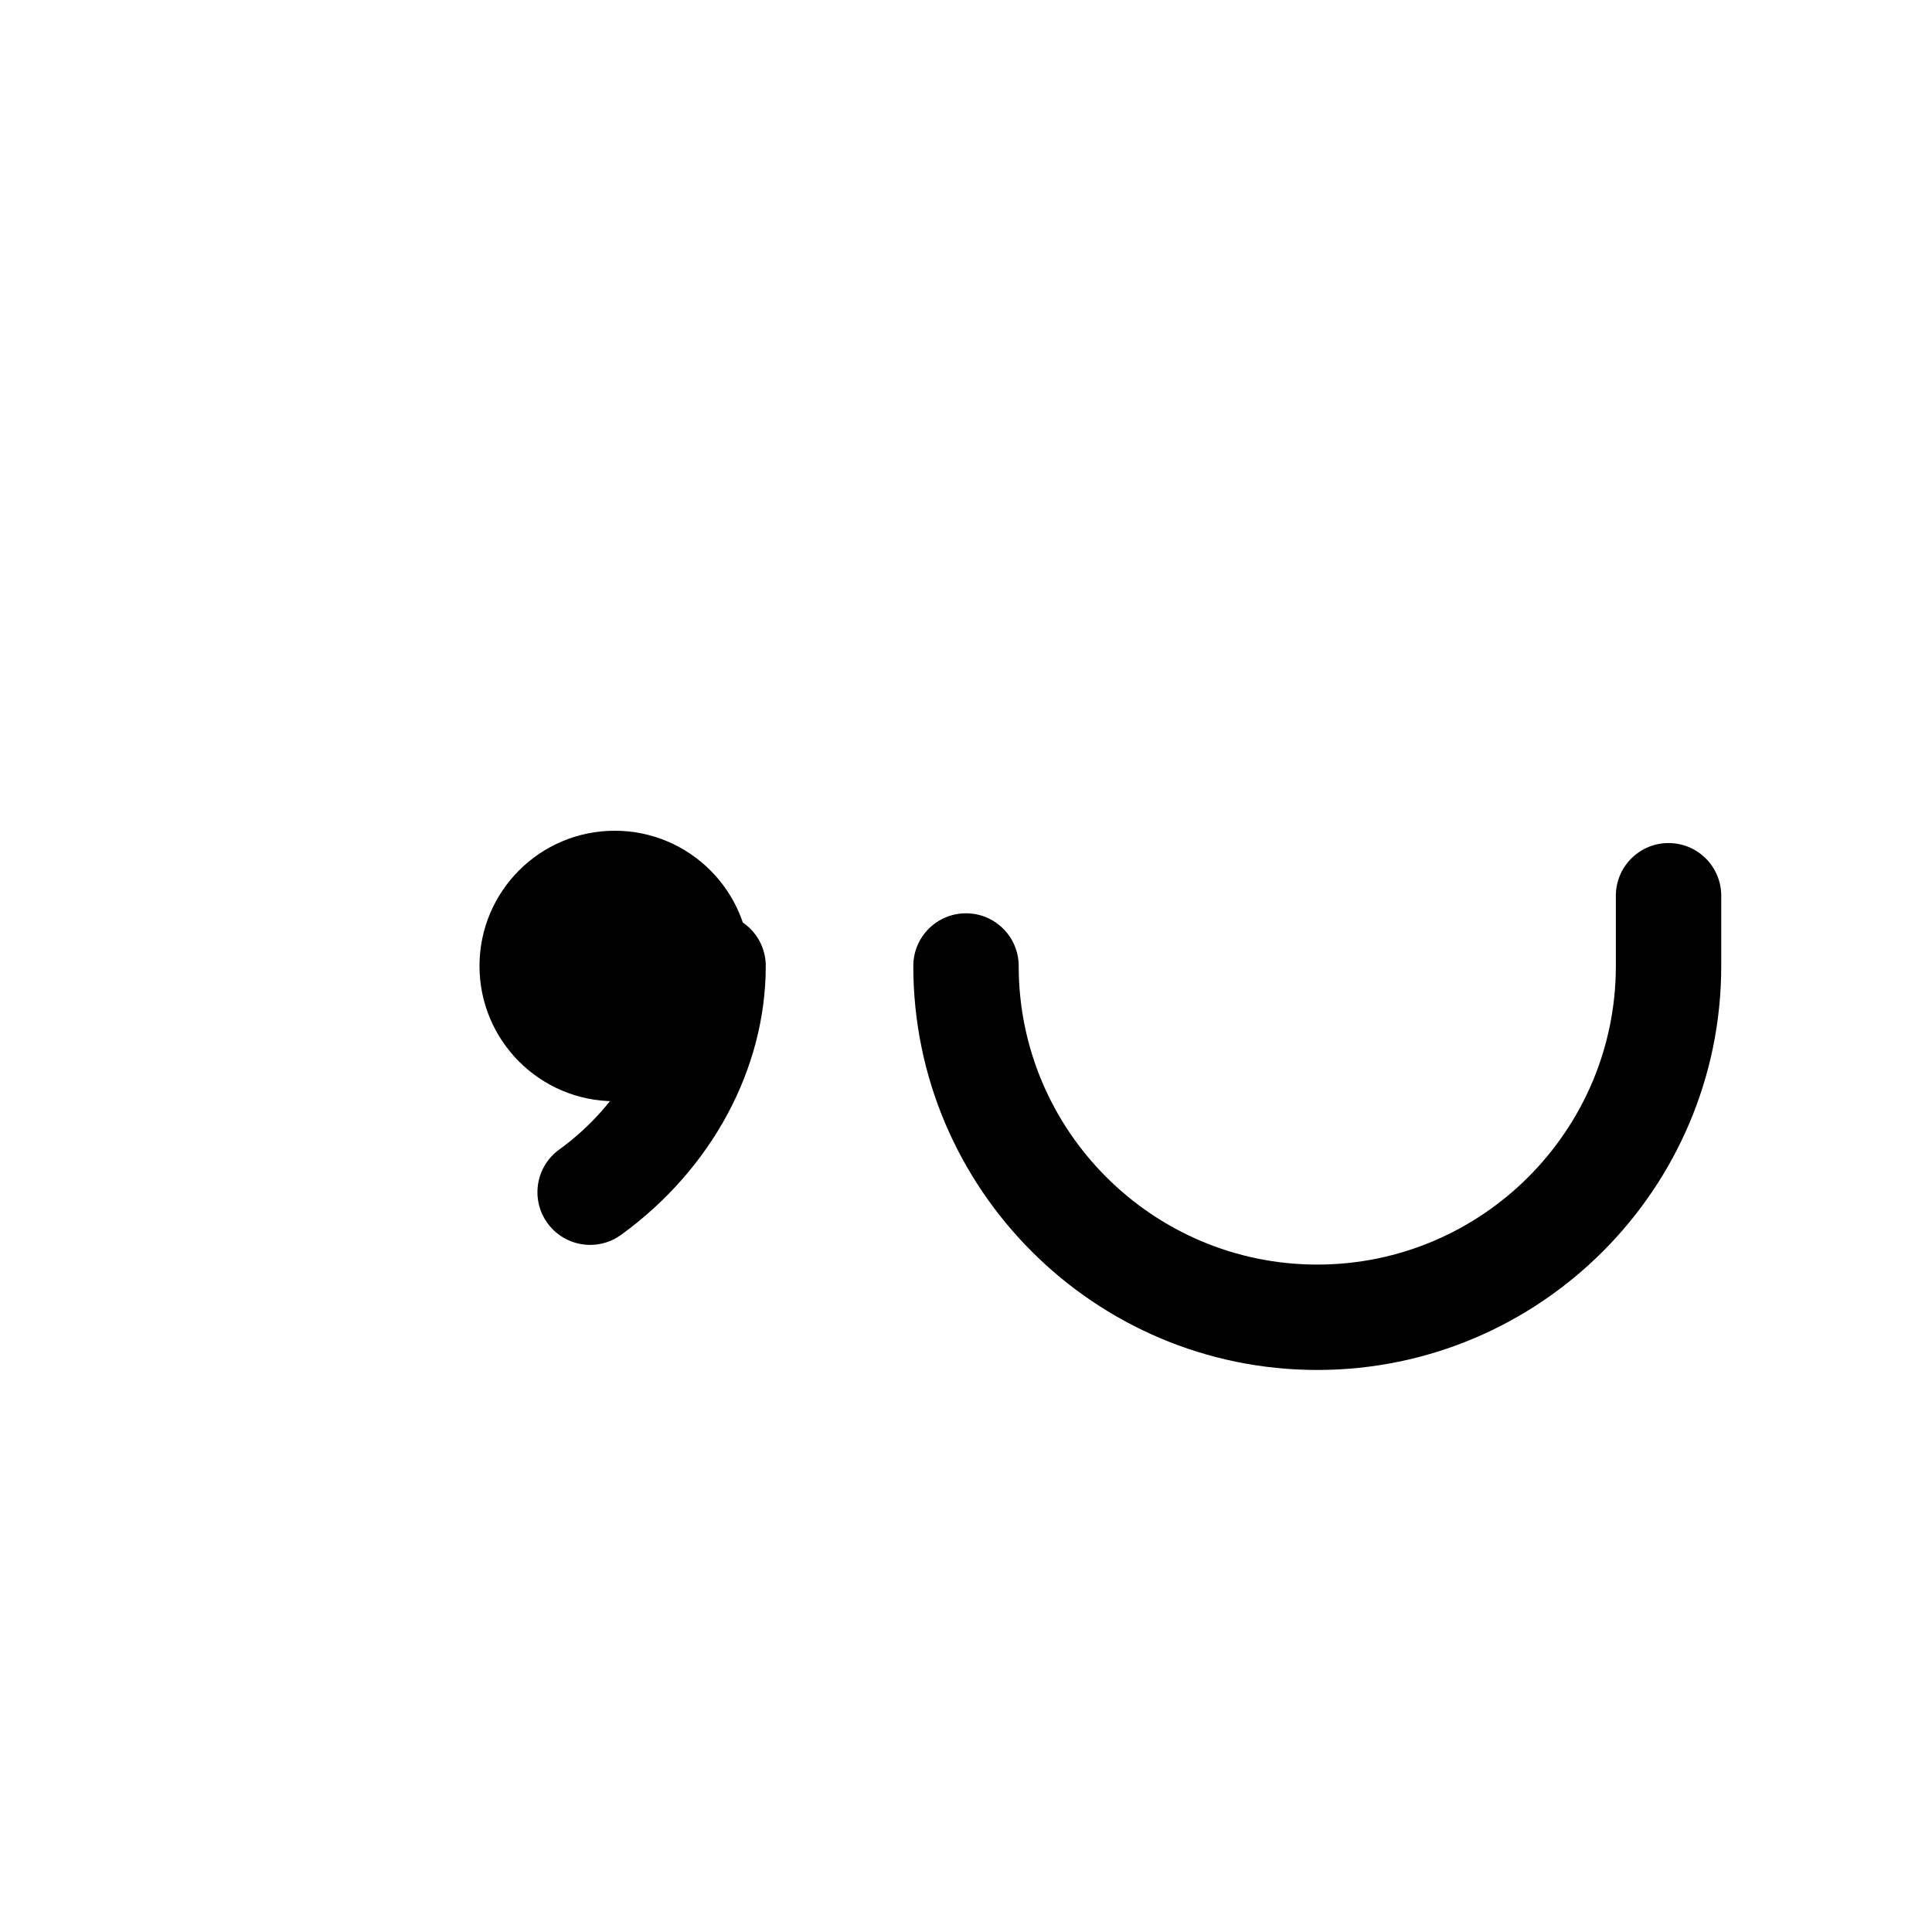 <?xml version="1.0" encoding="utf-8"?>
<!-- Generator: Adobe Illustrator 16.0.3, SVG Export Plug-In . SVG Version: 6.00 Build 0)  -->
<!DOCTYPE svg PUBLIC "-//W3C//DTD SVG 1.1//EN" "http://www.w3.org/Graphics/SVG/1.1/DTD/svg11.dtd">
<svg version="1.1"
	 id="svg2" xmlns:dc="http://purl.org/dc/elements/1.1/" xmlns:cc="http://creativecommons.org/ns#" xmlns:rdf="http://www.w3.org/1999/02/22-rdf-syntax-ns#" xmlns:svg="http://www.w3.org/2000/svg"
	 xmlns="http://www.w3.org/2000/svg" xmlns:xlink="http://www.w3.org/1999/xlink" x="0px" y="0px" width="55px" height="55px"
	 viewBox="0 0 55 55" enable-background="new 0 0 55 55" xml:space="preserve">
<g id="ww_56">
	<g id="g5" transform="matrix(0.7,0,0,0.7,-10,0)">
		<g id="circle7">
			<circle cx="39.286" cy="39.285" r="5.5"/>
		</g>
		<g id="path9">
			<path d="M38.288,50.628c-0.664,0-1.319-0.307-1.738-0.886c-0.694-0.958-0.48-2.299,0.479-2.992
				c2.537-1.837,4.113-4.697,4.113-7.464c0-1.184,0.959-2.143,2.143-2.143c1.184,0,2.143,0.959,2.143,2.143
				c0,4.178-2.201,8.267-5.887,10.935C39.162,50.495,38.723,50.628,38.288,50.628z"/>
		</g>
	</g>
	<g id="arc">
		<path d="M37.5,39C31.159,39,26,33.841,26,27.5c0-0.829,0.671-1.5,1.5-1.5c0.828,0,1.5,0.671,1.5,1.5c0,4.687,3.813,8.5,8.5,8.5
			s8.5-3.813,8.5-8.5v-2c0-0.829,0.672-1.5,1.5-1.5s1.5,0.671,1.5,1.5v2C49,33.841,43.841,39,37.5,39z"/>
	</g>
	<g id="use12" transform="scale(-1,-1)" xlink:href="#arc">
		<g id="arc_1_">
			<path d="M7.5,31C6.671,31,6,30.328,6,29.5v-2C6,21.159,11.159,16,17.5,16S29,21.159,29,27.5c0,0.828-0.672,1.5-1.5,1.5
				c-0.829,0-1.5-0.672-1.5-1.5c0-4.687-3.813-8.5-8.5-8.5S9,22.813,9,27.5v2C9,30.328,8.329,31,7.5,31z"/>
		</g>
	</g>
</g>
</svg>
